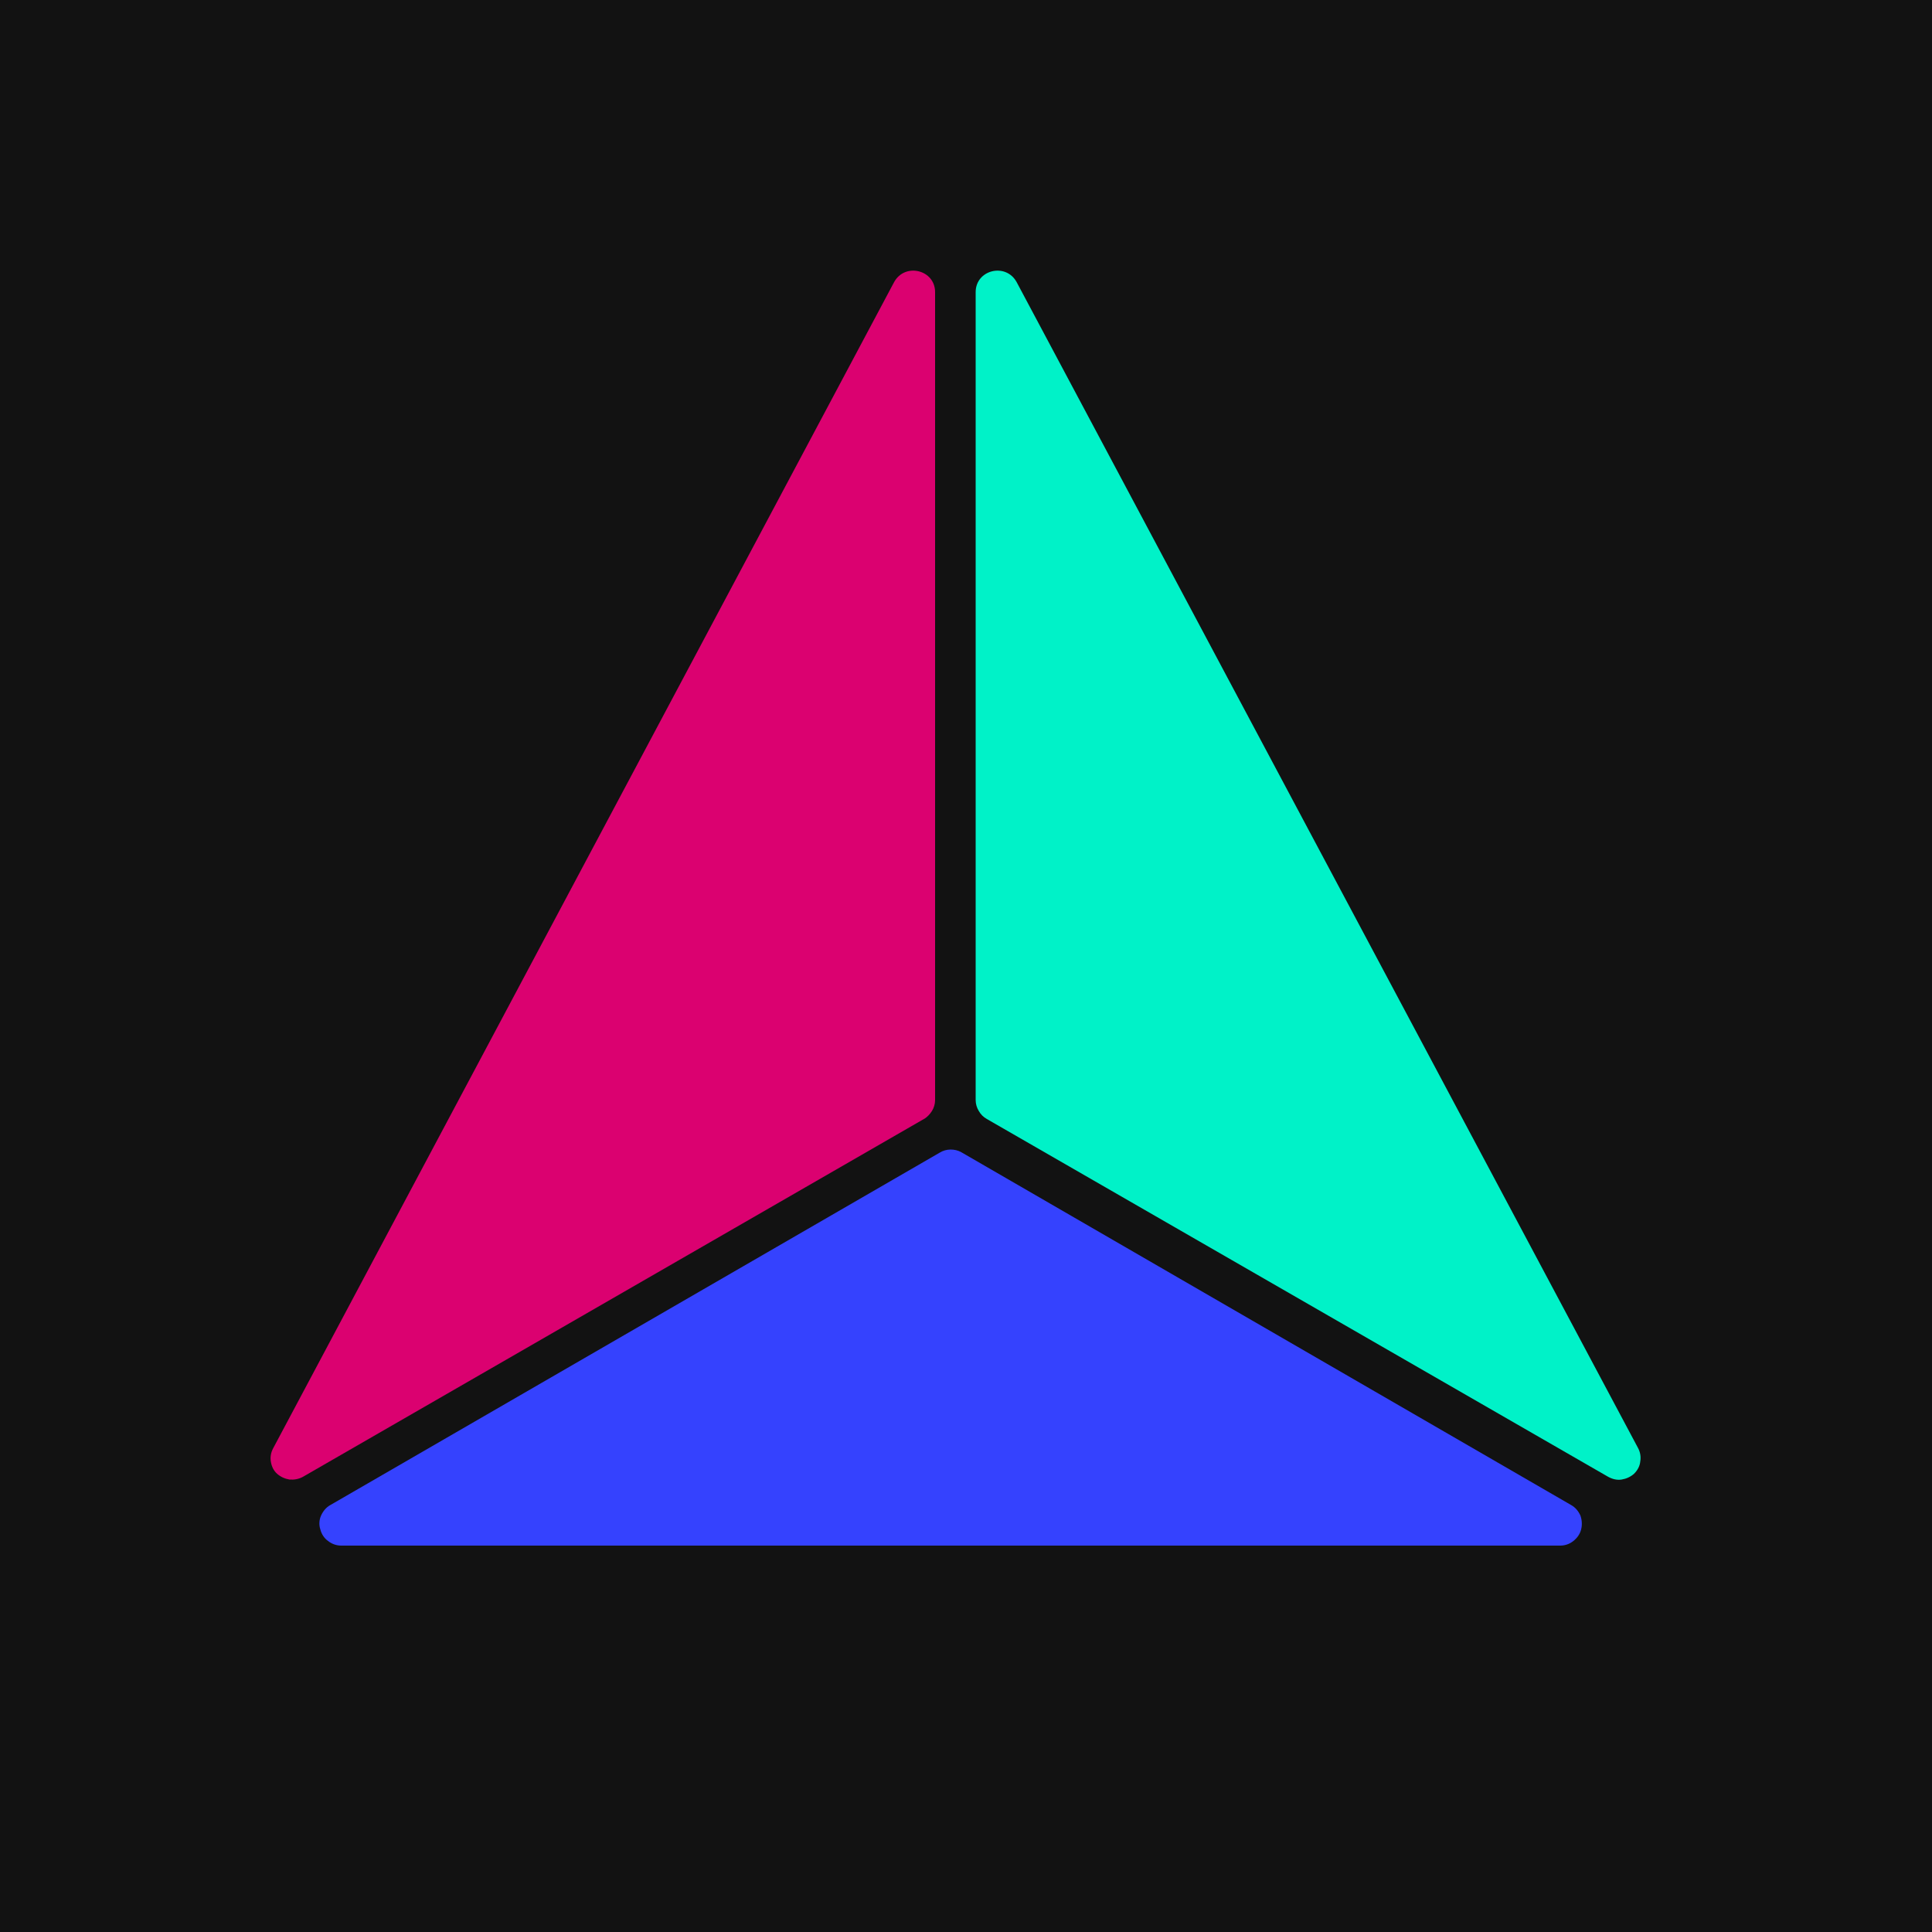 <svg width="50" height="50" viewBox="0 0 50 50" fill="none" xmlns="http://www.w3.org/2000/svg">
<rect x="0.5" y="0.5" width="49" height="49" fill="#121212" stroke="#121212"/>
<g clip-path="url(#clip0_1_2)">
<path d="M24.2 7.56V28.47C24.2 28.57 24.17 28.67 24.12 28.75C24.07 28.83 24 28.91 23.91 28.96L7.84 38.22C7.73 38.28 7.61 38.3 7.49 38.29C7.37 38.27 7.26 38.22 7.17 38.14C7.08 38.06 7.03 37.95 7.01 37.83C6.99 37.71 7.01 37.59 7.07 37.48L23.14 7.3C23.42 6.79 24.2 6.98 24.2 7.56Z" fill="#DB0170"/>
<path d="M25.25 7.56V28.47C25.25 28.57 25.28 28.67 25.33 28.75C25.38 28.84 25.45 28.91 25.54 28.96L41.62 38.22C41.73 38.28 41.85 38.31 41.97 38.29C42.09 38.27 42.2 38.22 42.29 38.14C42.38 38.05 42.44 37.94 42.45 37.82C42.47 37.7 42.45 37.58 42.39 37.47L26.31 7.3C26.03 6.79 25.25 6.98 25.25 7.56Z" fill="#00F2C8"/>
<path d="M24.32 29.83L8.55 38.95C8.44 39.01 8.36 39.11 8.31 39.22C8.26 39.33 8.25 39.46 8.29 39.58C8.32 39.7 8.39 39.81 8.49 39.88C8.59 39.96 8.71 40 8.83 40H40.38C40.5 40 40.62 39.96 40.72 39.88C40.82 39.8 40.89 39.7 40.92 39.58C40.95 39.46 40.94 39.33 40.9 39.22C40.85 39.11 40.77 39.01 40.66 38.95L24.88 29.82C24.79 29.77 24.7 29.75 24.6 29.75C24.5 29.75 24.4 29.78 24.32 29.83Z" fill="#3542FE"/>
</g>
<defs>
<clipPath id="clip0_1_2">
<rect width="35.45" height="33" fill="white" transform="translate(7 7)"/>
</clipPath>
</defs>
</svg>

